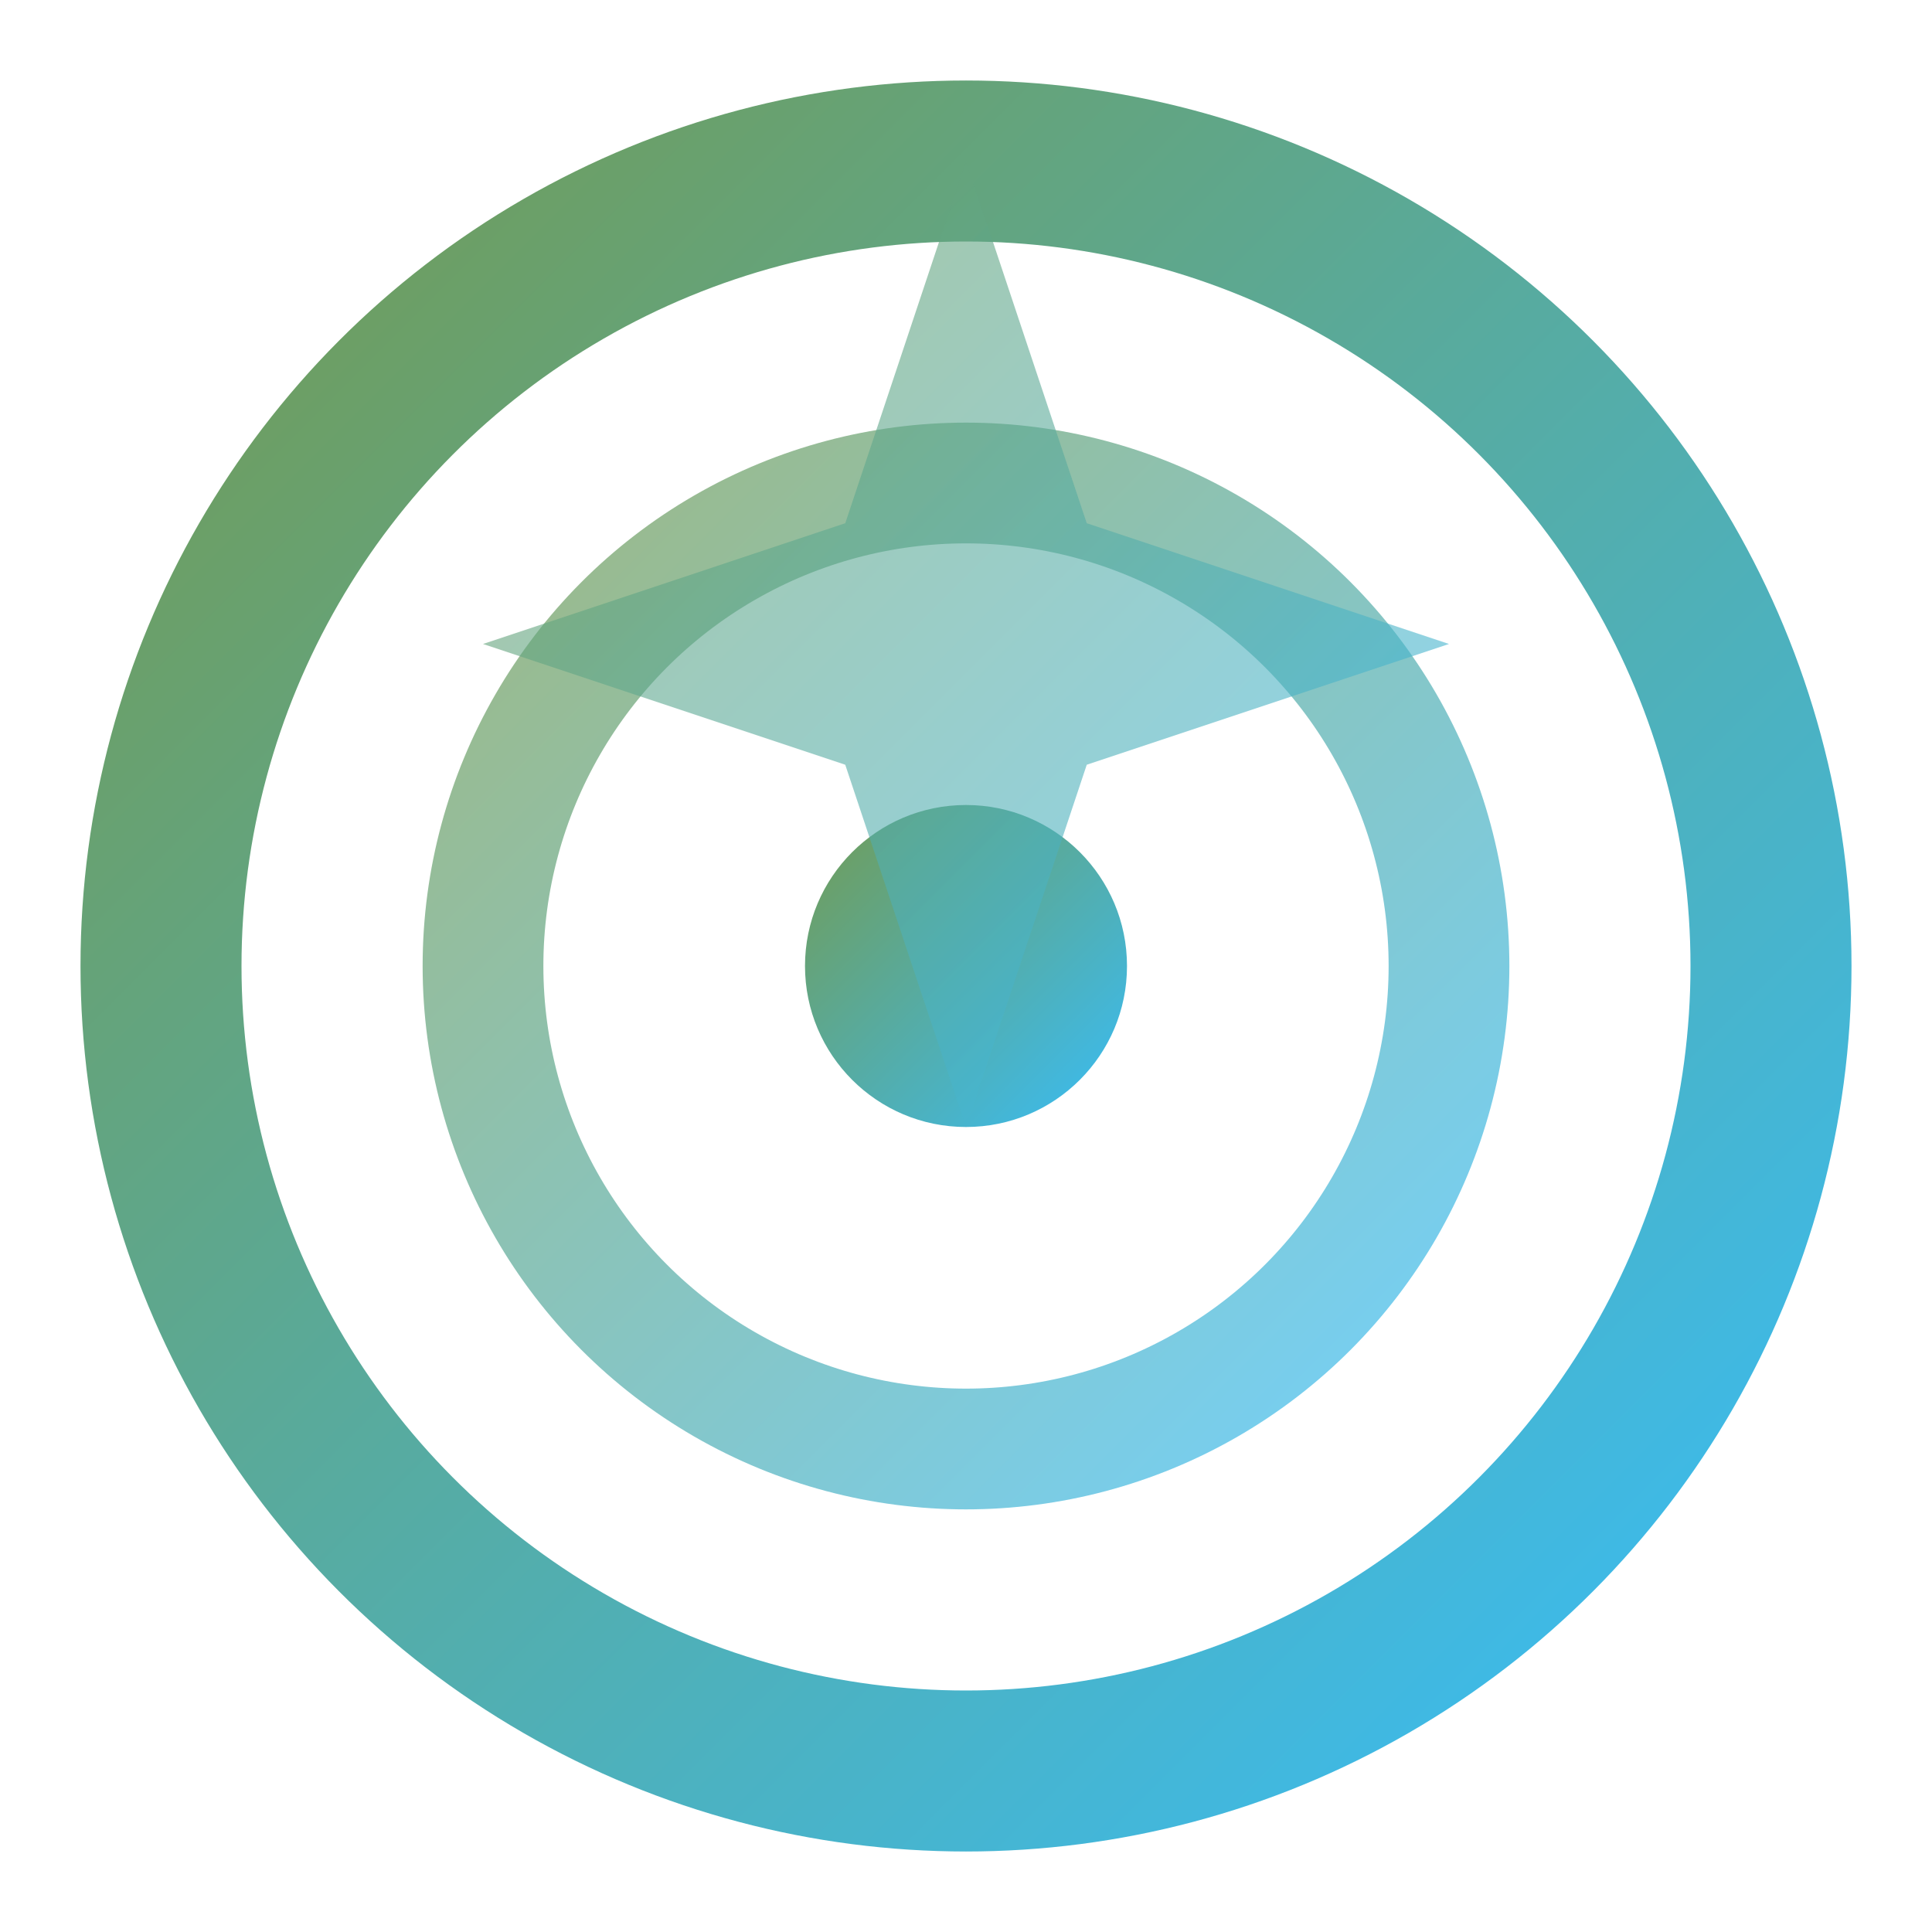 <svg width="24" height="24" viewBox="0 0 24 24" fill="none" xmlns="http://www.w3.org/2000/svg">
  <defs>
    <linearGradient id="goalsGradient" x1="0%" y1="0%" x2="100%" y2="100%">
      <stop offset="0%" style="stop-color:#739b52;stop-opacity:1" />
      <stop offset="100%" style="stop-color:#38bdf8;stop-opacity:1" />
    </linearGradient>
  </defs>
  <circle cx="12" cy="12" r="10" stroke="url(#goalsGradient)" stroke-width="2" fill="none"/>
  <circle cx="12" cy="12" r="6" stroke="url(#goalsGradient)" stroke-width="1.5" fill="none" opacity="0.7"/>
  <circle cx="12" cy="12" r="2" fill="url(#goalsGradient)"/>
  <path d="M12 2L13.5 6.5L18 8L13.5 9.5L12 14L10.5 9.5L6 8L10.5 6.5L12 2Z" fill="url(#goalsGradient)" opacity="0.6"/>
</svg>

